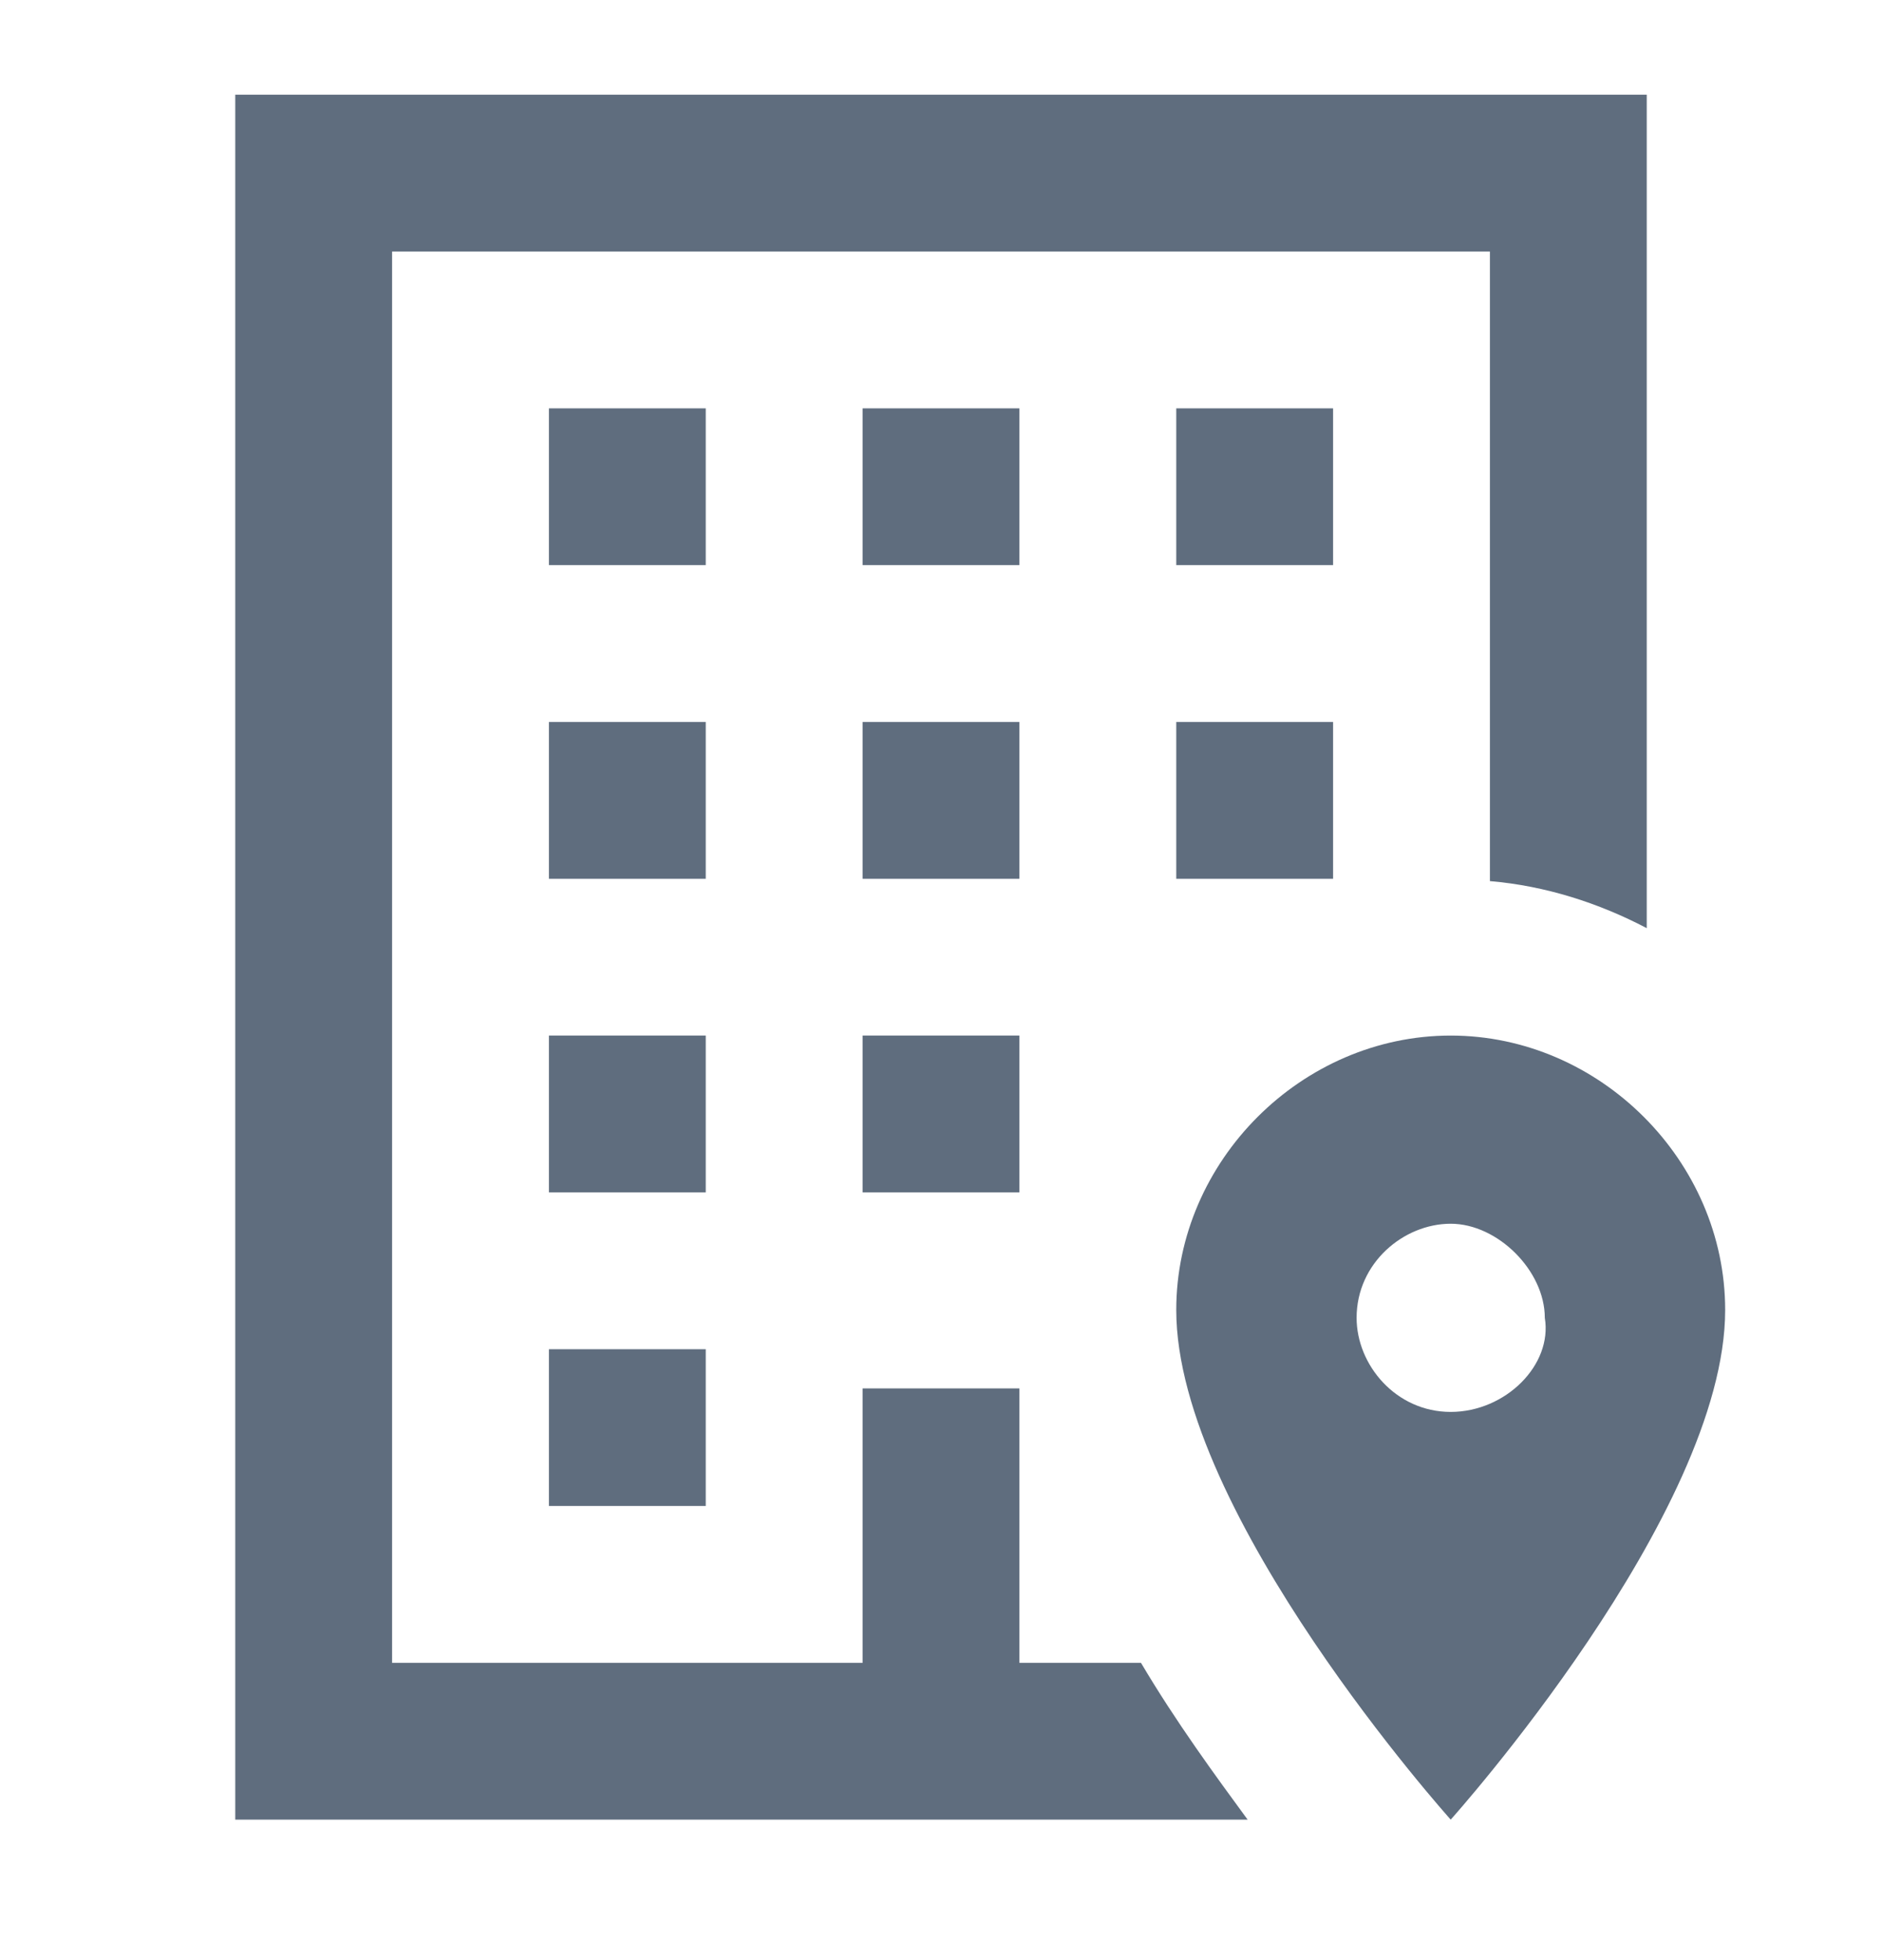 <svg width="24" height="25" viewBox="0 0 24 25" fill="none" xmlns="http://www.w3.org/2000/svg">
<path d="M15 9.208H17V11.208H15V9.208ZM17 5.208H15V7.208H17V5.208ZM11 15.208H13V13.208H11V15.208ZM13 5.208H11V7.208H13V5.208ZM11 11.208H13V9.208H11V11.208ZM9 5.208H7V7.208H9V5.208ZM9 9.208H7V11.208H9V9.208ZM14.55 21.208H13V17.708H11V21.208H5V3.208H19V11.238C19.71 11.298 20.39 11.518 21 11.838V1.208H3V23.208H15.91C15.5 22.648 15 21.968 14.55 21.208ZM7 19.208H9V17.208H7V19.208ZM9 13.208H7V15.208H9V13.208ZM22 16.708C22 19.308 18.5 23.208 18.5 23.208C18.5 23.208 15 19.308 15 16.708C15 14.808 16.6 13.208 18.5 13.208C20.4 13.208 22 14.808 22 16.708ZM19.7 16.808C19.7 16.208 19.1 15.608 18.5 15.608C17.9 15.608 17.3 16.108 17.3 16.808C17.3 17.408 17.8 18.008 18.5 18.008C19.2 18.008 19.8 17.408 19.7 16.808Z" fill="#5F6D7E"/>
</svg>

